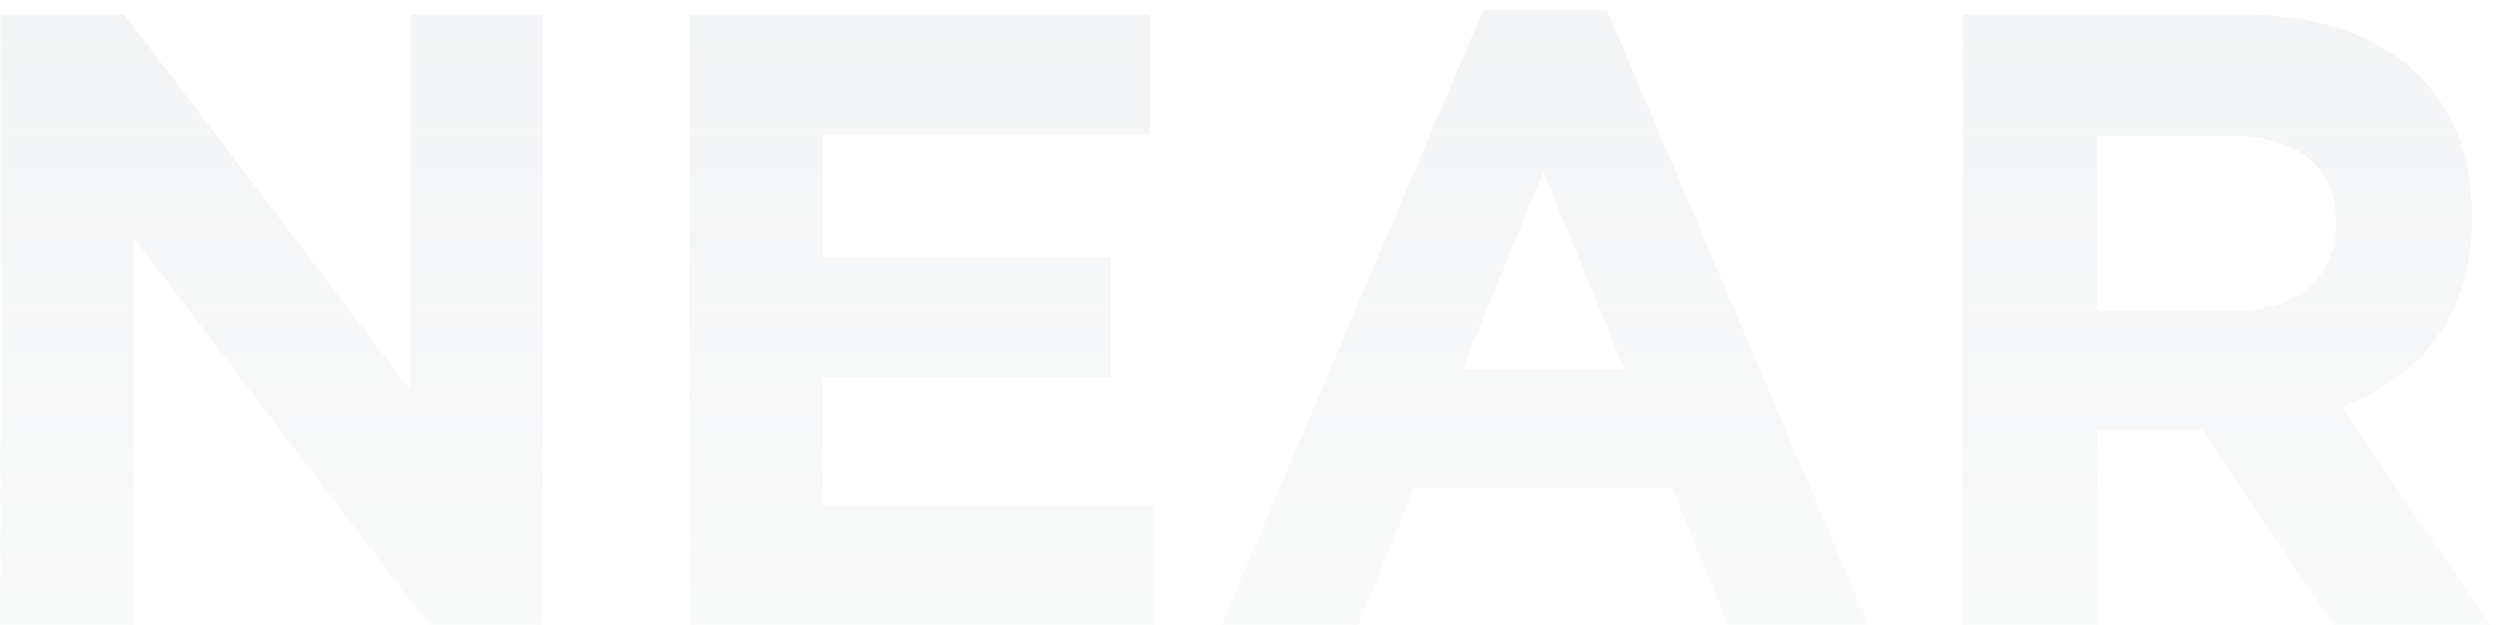 <svg
      width="172"
      height="43"
      viewBox="0 0 172 43"
      fill="none"
      xmlns="http://www.w3.org/2000/svg"
    >
      <g opacity="0.1">
        <path
          d="M37.36 43V1H28.24V26.86L8.56 1H0.04V43H9.16V16.3L29.5 43H37.36Z"
          fill="url(#paint0_linear_1536_322)"
        />
        <path
          d="M79.422 43V34.78H56.622V25.96H76.422V17.74H56.622V9.22H79.122V1H47.442V43H79.422Z"
          fill="url(#paint1_linear_1536_322)"
        />
        <path
          d="M128.558 43L110.558 0.7H102.038L84.038 43H93.458L97.298 33.58H115.058L118.898 43H128.558ZM111.758 25.42H100.598L106.178 11.8L111.758 25.42Z"
          fill="url(#paint2_linear_1536_322)"
        />
        <path
          d="M171.34 43L161.08 28C166.42 26.02 170.08 21.76 170.08 14.98V14.86C170.08 6.22 164.14 1 154.24 1H135.04V43H144.28V29.56H151.54L160.54 43H171.34ZM160.72 15.46C160.72 19 158.14 21.4 153.64 21.4H144.28V9.34H153.46C157.96 9.34 160.72 11.38 160.72 15.34V15.46Z"
          fill="url(#paint3_linear_1536_322)"
        />
      </g>
      <defs>
        <linearGradient
          id="paint0_linear_1536_322"
          x1="84.5"
          y1="-2"
          x2="84.5"
          y2="53"
          gradientUnits="userSpaceOnUse"
        >
          <stop stop-color="#7E8A93" />
          <stop offset="1" stop-color="#7E8A93" stop-opacity="0.29" />
        </linearGradient>
        <linearGradient
          id="paint1_linear_1536_322"
          x1="84.5"
          y1="-2"
          x2="84.5"
          y2="53"
          gradientUnits="userSpaceOnUse"
        >
          <stop stop-color="#7E8A93" />
          <stop offset="1" stop-color="#7E8A93" stop-opacity="0.29" />
        </linearGradient>
        <linearGradient
          id="paint2_linear_1536_322"
          x1="84.5"
          y1="-2"
          x2="84.5"
          y2="53"
          gradientUnits="userSpaceOnUse"
        >
          <stop stop-color="#7E8A93" />
          <stop offset="1" stop-color="#7E8A93" stop-opacity="0.29" />
        </linearGradient>
        <linearGradient
          id="paint3_linear_1536_322"
          x1="84.5"
          y1="-2"
          x2="84.5"
          y2="53"
          gradientUnits="userSpaceOnUse"
        >
          <stop stop-color="#7E8A93" />
          <stop offset="1" stop-color="#7E8A93" stop-opacity="0.29" />
        </linearGradient>
      </defs>
    </svg>